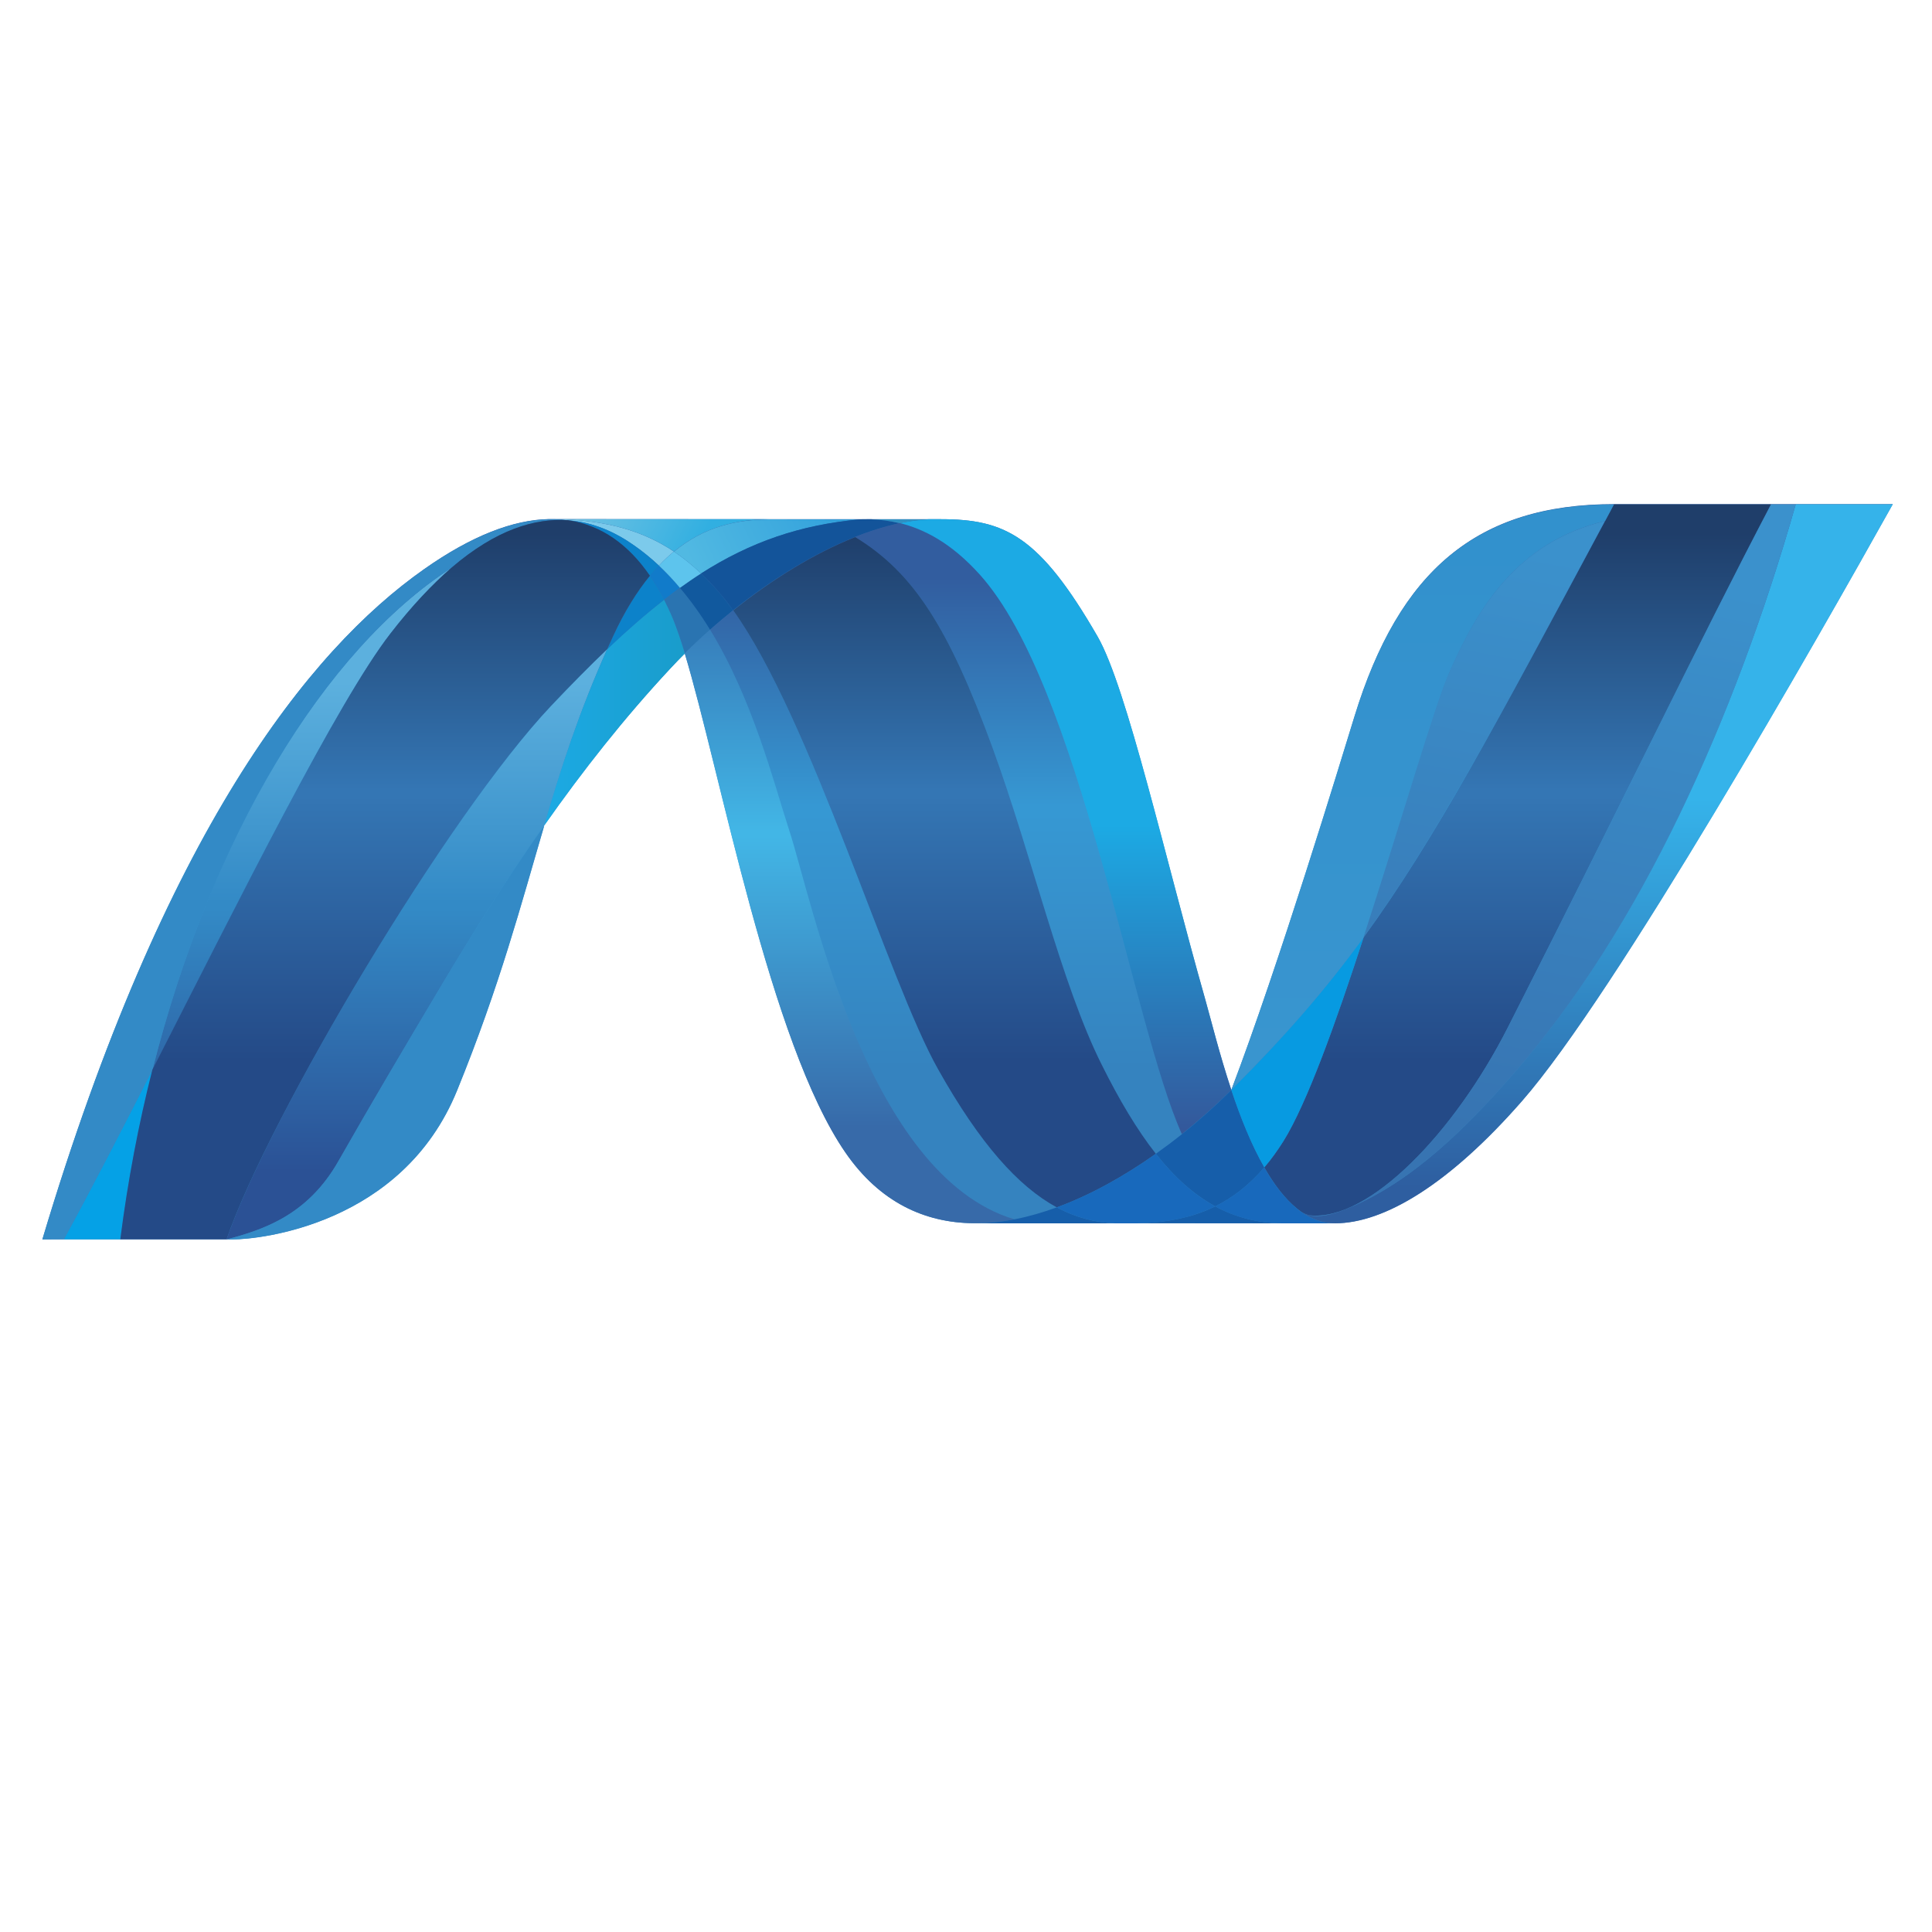 <?xml version="1.0" encoding="utf-8"?>
<!-- Generator: Adobe Illustrator 27.0.1, SVG Export Plug-In . SVG Version: 6.00 Build 0)  -->
<svg version="1.1"
	 id="Слой_1" text-rendering="geometricPrecision" image-rendering="optimizeQuality" shape-rendering="geometricPrecision"
	 xmlns="http://www.w3.org/2000/svg" xmlns:xlink="http://www.w3.org/1999/xlink" x="0px" y="0px" viewBox="0 0 1500 1500"
	 style="enable-background:new 0 0 1500 1500;" xml:space="preserve">
<style type="text/css">
	.st0{fill-rule:evenodd;clip-rule:evenodd;fill:url(#SVGID_1_);}
	.st1{fill-rule:evenodd;clip-rule:evenodd;fill:#117BCA;}
	.st2{fill-rule:evenodd;clip-rule:evenodd;fill:#2A74B1;}
	.st3{fill-rule:evenodd;clip-rule:evenodd;fill:#7CCAEB;}
	.st4{fill-rule:evenodd;clip-rule:evenodd;fill:#05A1E6;}
	.st5{fill-rule:evenodd;clip-rule:evenodd;fill:url(#SVGID_00000085937036817674321550000006237827682121903517_);}
	.st6{fill-rule:evenodd;clip-rule:evenodd;fill:url(#SVGID_00000049207466613739436330000016826363227251282088_);}
	.st7{fill-rule:evenodd;clip-rule:evenodd;fill:url(#SVGID_00000061465043601000948980000009025812970566875571_);}
	.st8{fill-rule:evenodd;clip-rule:evenodd;fill:#0C82CA;}
	.st9{fill-rule:evenodd;clip-rule:evenodd;fill:#11599E;}
	.st10{fill-rule:evenodd;clip-rule:evenodd;fill:#5DC4ED;}
	.st11{fill-rule:evenodd;clip-rule:evenodd;fill:url(#SVGID_00000167396961821924923100000002609481914910778038_);}
	.st12{fill-rule:evenodd;clip-rule:evenodd;fill:url(#SVGID_00000055685908195268516780000004140906808933124268_);}
	.st13{fill-rule:evenodd;clip-rule:evenodd;fill:#13549A;}
	.st14{fill-rule:evenodd;clip-rule:evenodd;fill:url(#SVGID_00000046299360429409823960000009989501240117452169_);}
	.st15{fill-rule:evenodd;clip-rule:evenodd;fill:url(#SVGID_00000125567310452410368480000006325483049858213283_);}
	.st16{fill-rule:evenodd;clip-rule:evenodd;fill:url(#SVGID_00000098219235820533063530000005388115189554583681_);}
	.st17{fill-rule:evenodd;clip-rule:evenodd;fill:url(#SVGID_00000167369995304916701090000009001597375495614138_);}
	.st18{fill-rule:evenodd;clip-rule:evenodd;fill:#165EAA;}
	.st19{fill-rule:evenodd;clip-rule:evenodd;fill:#079AE1;}
	.st20{fill-rule:evenodd;clip-rule:evenodd;fill:url(#SVGID_00000050624228461140489550000009831704011945991082_);}
	.st21{fill-rule:evenodd;clip-rule:evenodd;fill:#1869BC;}
	.st22{fill-rule:evenodd;clip-rule:evenodd;fill:url(#SVGID_00000112634259671380120730000006801311603747317167_);}
	.st23{fill-rule:evenodd;clip-rule:evenodd;fill:url(#SVGID_00000180336980635511046780000000524835025280285836_);}
	.st24{fill-rule:evenodd;clip-rule:evenodd;fill:#2F91C3;}
</style>
<g id="Нашивка">
	
		<linearGradient id="SVGID_1_" gradientUnits="userSpaceOnUse" x1="647.822" y1="1481.838" x2="647.822" y2="972.694" gradientTransform="matrix(1.121 0 0 -1.121 25.242 2052.39)">
		<stop  offset="0" style="stop-color:#325D9F"/>
		<stop  offset="0.388" style="stop-color:#3698D3"/>
		<stop  offset="0.4" style="stop-color:#3698D3"/>
		<stop  offset="0.839" style="stop-color:#3583BF"/>
		<stop  offset="0.839" style="stop-color:#3583BF"/>
		<stop  offset="1" style="stop-color:#3583BF"/>
	</linearGradient>
	<path class="st0" d="M175.9,962.2h5.1c20,0,131.3-11.2,173.8-115.6c33.5-82.3,49.8-144.9,67.7-205.7c30-42.7,62.3-83.7,98-122
		c3.6-3.9,7.4-7.8,11.2-11.6c27.6,91.4,66.1,302.6,124.8,387.6c26.7,38.7,61.6,54.4,99.2,54.8l2.8,0l107.3,0l16.5,0l112.7,0h0
		l41.4,0c0,0,0,0,0,0c38.6,0,89.1-30.8,145.1-94.8c72.7-83,229-357.9,288-463.5h-75.4H1375h-121.9c-106.5,0-166.8,51.8-201.5,164.8
		C1040.6,592,993,748.9,956,846.2c-9.1-27.3-15.6-53.8-20.4-70.8c-30.6-107.6-60.7-241.9-83.5-281.3c-45.2-78.3-72-90.9-121.4-91
		l-9.7,0h0l-44.7,0l-8.8,0l-70.7,0l-160.4-0.1l-6.3,0l-4.1,0c-27.4,0.6-59.6,12.7-96.9,39c-89.5,63-201.5,203.7-296.2,520.2h16.7
		h43.9L175.9,962.2L175.9,962.2z"/>
	<path class="st1" d="M511.6,439.1c-2.3,2.5-4.7,5.1-7,7.9c3.9,5.7,7.6,11.9,11,18.6c4.1-3.2,8.2-6.3,12.3-9.3
		C522.8,450.3,517.3,444.5,511.6,439.1L511.6,439.1z"/>
	<path class="st2" d="M527.9,456.4c-4.1,3-8.2,6-12.3,9.3c2.5,4.9,4.9,10,7.1,15.4c2.9,7,5.9,15.8,9,26.3
		c6.3-6.3,12.8-12.4,19.6-18.4C544.3,477.5,536.5,466.5,527.9,456.4L527.9,456.4z"/>
	<path class="st3" d="M511.6,439.1c3.8-4.1,7.7-7.7,11.6-10.9c-24.7-16.5-52.3-23.7-86.9-25.1l-6.3,0c3.8,0.1,7.4,0.4,11,0.9
		c19.8,1.4,36.9,9.4,51.1,19.3C499,428.1,505.5,433.4,511.6,439.1L511.6,439.1z"/>
	<path class="st4" d="M93.5,962.2c5.8-45.5,14.2-89.6,24.9-131.7c-24.6,48.3-48.2,94.1-68.8,131.7H93.5z"/>
	
		<linearGradient id="SVGID_00000011014731522760059020000009914020152173041306_" gradientUnits="userSpaceOnUse" x1="240.629" y1="1019.216" x2="240.629" y2="1391.383" gradientTransform="matrix(1.121 0 0 -1.121 25.242 2052.39)">
		<stop  offset="0" style="stop-color:#2B5195"/>
		<stop  offset="0.49" style="stop-color:#338AC6"/>
		<stop  offset="0.502" style="stop-color:#338AC6"/>
		<stop  offset="0.91" style="stop-color:#5CB0DE"/>
		<stop  offset="1" style="stop-color:#5CB0DE"/>
	</linearGradient>
	<path style="fill-rule:evenodd;clip-rule:evenodd;fill:url(#SVGID_00000011014731522760059020000009914020152173041306_);" d="
		M428,547.9c-80.4,85-218.9,318.6-252.1,414.4c28.2-7.5,62.8-18.6,86.8-60.8c25.8-45.3,52.4-90.2,79.3-135.3
		c25.4-42.6,51.9-84.7,80.4-125.2c13-44.3,27-87.7,49-137C457.7,517.2,443.3,531.8,428,547.9L428,547.9z M350.6,440.8
		c-99.3,64.3-186.5,208.8-232.2,389.7C186.4,697,262.4,544.3,303.2,491.8C319.8,470.4,335.6,453.7,350.6,440.8L350.6,440.8z"/>
	
		<linearGradient id="SVGID_00000019651694114707009330000010248570307010549123_" gradientUnits="userSpaceOnUse" x1="188.951" y1="1127.61" x2="188.951" y2="1317.508" gradientTransform="matrix(1.121 0 0 -1.121 25.242 2052.39)">
		<stop  offset="0" style="stop-color:#338AC6"/>
		<stop  offset="1" style="stop-color:#338AC6"/>
	</linearGradient>
	<path style="fill-rule:evenodd;clip-rule:evenodd;fill:url(#SVGID_00000019651694114707009330000010248570307010549123_);" d="
		M342.1,766.2c-26.9,45.1-53.5,89.9-79.3,135.3c-24,42.2-58.6,53.3-86.8,60.8h5.1c20,0,131.3-11.2,173.8-115.6
		c33.5-82.3,49.8-144.9,67.7-205.7C394,681.5,367.5,723.5,342.1,766.2L342.1,766.2z M49.6,962.2c20.5-37.7,44.1-83.4,68.8-131.7
		c45.8-180.8,132.9-325.3,232.2-389.7c34.6-29.6,64.9-38.7,90.5-36.8c-3.6-0.5-7.2-0.8-11-0.9l-4.1,0c-27.4,0.6-59.6,12.7-96.9,39
		c-89.5,63-201.5,203.7-296.2,520.2L49.6,962.2L49.6,962.2z"/>
	
		<linearGradient id="SVGID_00000019659424405033058730000003932357354997400492_" gradientUnits="userSpaceOnUse" x1="354.423" y1="1337.556" x2="451.875" y2="1337.556" gradientTransform="matrix(1.121 0 0 -1.121 25.242 2052.39)">
		<stop  offset="0" style="stop-color:#1CAAE4"/>
		<stop  offset="1" style="stop-color:#199CCB"/>
	</linearGradient>
	<path style="fill-rule:evenodd;clip-rule:evenodd;fill:url(#SVGID_00000019659424405033058730000003932357354997400492_);" d="
		M471.5,504c-22.1,49.3-36,92.6-49,137c30-42.7,62.3-83.7,98-122c3.6-3.9,7.4-7.8,11.2-11.6c-3.2-10.5-6.2-19.3-9-26.3
		c-2.2-5.4-4.6-10.5-7.1-15.4C501.3,476.8,486.7,489.5,471.5,504L471.5,504z"/>
	<path class="st8" d="M471.5,504c15.2-14.5,29.8-27.2,44.1-38.4c-3.4-6.7-7.1-12.9-11-18.6c-10,12.2-19.6,27.7-28.7,47.2
		C474.4,497.6,473,500.8,471.5,504L471.5,504z"/>
	<path class="st8" d="M441.1,404c26,3.8,47,19.1,63.5,43.1c2.3-2.8,4.6-5.5,7-7.9c-6.1-5.7-12.5-11-19.4-15.8
		C478,413.3,460.9,405.4,441.1,404L441.1,404z"/>
	<path class="st9" d="M527.9,456.4c8.6,10.2,16.4,21.1,23.4,32.6c5.8-5.2,11.8-10.2,17.9-15.1c-2.9-4-5.8-7.8-8.6-11.2
		c-5.4-6.4-10.8-12.2-16.2-17.4C538.9,448.7,533.4,452.4,527.9,456.4L527.9,456.4z"/>
	<path class="st10" d="M527.9,456.4c5.5-3.9,10.9-7.7,16.4-11.2c-6.9-6.5-13.9-12.2-21.1-17c-3.9,3.2-7.8,6.9-11.6,10.9
		C517.3,444.5,522.8,450.3,527.9,456.4z"/>
	
		<linearGradient id="SVGID_00000032631902667279725440000006015202496200854179_" gradientUnits="userSpaceOnUse" x1="388.258" y1="1496.292" x2="497.359" y2="1442.432" gradientTransform="matrix(1.121 0 0 -1.121 25.242 2052.39)">
		<stop  offset="0" style="stop-color:#6FC2E3"/>
		<stop  offset="0.702" style="stop-color:#31AFE1"/>
		<stop  offset="1" style="stop-color:#31AFE1"/>
	</linearGradient>
	<path style="fill-rule:evenodd;clip-rule:evenodd;fill:url(#SVGID_00000032631902667279725440000006015202496200854179_);" d="
		M436.4,403.1c34.5,1.4,62.1,8.6,86.9,25.1c24.2-19.9,49.6-24.8,73.5-25.1L436.4,403.1L436.4,403.1z"/>
	
		<linearGradient id="SVGID_00000127032470579943620360000011361809691753538207_" gradientUnits="userSpaceOnUse" x1="457.157" y1="1437.794" x2="553.059" y2="1482.883" gradientTransform="matrix(1.121 0 0 -1.121 25.242 2052.39)">
		<stop  offset="0" style="stop-color:#51B9E2"/>
		<stop  offset="1" style="stop-color:#33A2DC"/>
	</linearGradient>
	<path style="fill-rule:evenodd;clip-rule:evenodd;fill:url(#SVGID_00000127032470579943620360000011361809691753538207_);" d="
		M596.8,403.2c-24,0.3-49.4,5.1-73.5,25.1c7.2,4.8,14.2,10.5,21.1,17c38.3-24.5,76.7-37.7,123.2-42L596.8,403.2L596.8,403.2z"/>
	<path class="st13" d="M667.5,403.2c-46.5,4.3-84.9,17.6-123.2,42c5.5,5.2,10.9,11,16.2,17.4c2.9,3.4,5.8,7.2,8.6,11.2
		c30-24,63-44.3,94.7-56.9c11.8-4.7,23.4-8.3,34.7-10.7c-7.9-1.9-15.4-2.7-22.3-3.1L667.5,403.2L667.5,403.2z"/>
	
		<linearGradient id="SVGID_00000071560685803666742700000013252364308709956786_" gradientUnits="userSpaceOnUse" x1="632.809" y1="1430.18" x2="632.809" y2="1025.139" gradientTransform="matrix(1.121 0 0 -1.121 25.242 2052.39)">
		<stop  offset="0" style="stop-color:#325D9F"/>
		<stop  offset="0.388" style="stop-color:#3698D3"/>
		<stop  offset="0.4" style="stop-color:#3698D3"/>
		<stop  offset="0.839" style="stop-color:#3583BF"/>
		<stop  offset="0.839" style="stop-color:#3583BF"/>
		<stop  offset="1" style="stop-color:#3583BF"/>
	</linearGradient>
	<path style="fill-rule:evenodd;clip-rule:evenodd;fill:url(#SVGID_00000071560685803666742700000013252364308709956786_);" d="
		M663.9,416.9c45.3,27.7,72.6,70.3,106.5,163.3c30.7,84,53.5,183.9,85,246.6c13.6,27,27.2,50.2,41.9,68.9c6.9-4.9,13.7-10,20.3-15.3
		c-38.7-85.6-79-347.6-156.8-434.3c-22.1-24.6-43.3-35.4-62.2-40C687.4,408.6,675.7,412.2,663.9,416.9L663.9,416.9z M728.3,830.2
		c-38.6-68.4-98.7-272.1-159.1-356.4c-6.1,4.9-12.1,9.9-17.9,15.1c33.1,54.1,49.4,118.4,61.6,155.9
		c17.7,54.6,60.1,267.5,174.8,301.9c10.9-2.1,21.9-5.3,32.9-9.3C790.6,921.2,760.9,888.1,728.3,830.2L728.3,830.2z"/>
	
		<linearGradient id="SVGID_00000175289032804431934840000015748597131732011919_" gradientUnits="userSpaceOnUse" x1="715.64" y1="1045.603" x2="715.64" y2="1471.457" gradientTransform="matrix(1.121 0 0 -1.121 25.242 2052.39)">
		<stop  offset="0" style="stop-color:#34579A"/>
		<stop  offset="0.502" style="stop-color:#1CAAE4"/>
		<stop  offset="1" style="stop-color:#1CAAE4"/>
	</linearGradient>
	<path style="fill-rule:evenodd;clip-rule:evenodd;fill:url(#SVGID_00000175289032804431934840000015748597131732011919_);" d="
		M760.8,446.2c77.8,86.6,118.1,348.6,156.8,434.3c13.3-10.6,25.9-21.9,37.5-33.4c0.3-0.3,0.6-0.6,0.9-0.9
		c-9.1-27.3-15.6-53.8-20.4-70.8c-30.6-107.6-60.7-241.9-83.5-281.3c-45.2-78.3-72-90.9-121.4-91l-9.7,0c-7.2,0.4-14.7,1.4-22.4,3
		C717.5,410.8,738.7,421.6,760.8,446.2L760.8,446.2z"/>
	
		<linearGradient id="SVGID_00000157310346807698867860000000168665460639256202_" gradientUnits="userSpaceOnUse" x1="566.051" y1="1394.983" x2="566.051" y2="983.841" gradientTransform="matrix(1.121 0 0 -1.121 25.242 2052.39)">
		<stop  offset="0" style="stop-color:#377EBB"/>
		<stop  offset="0.341" style="stop-color:#42B6E6"/>
		<stop  offset="0.349" style="stop-color:#42B6E6"/>
		<stop  offset="0.839" style="stop-color:#376AA9"/>
		<stop  offset="0.839" style="stop-color:#376AA9"/>
		<stop  offset="1" style="stop-color:#376AA9"/>
	</linearGradient>
	<path style="fill-rule:evenodd;clip-rule:evenodd;fill:url(#SVGID_00000157310346807698867860000000168665460639256202_);" d="
		M787.6,946.7c-114.7-34.4-157-247.3-174.8-301.9c-12.2-37.5-28.4-101.8-61.6-155.9c-6.8,6-13.3,12.1-19.6,18.4
		c27.6,91.4,66.1,302.6,124.8,387.6c26.7,38.7,61.6,54.4,99.2,54.8l2.8,0C768.1,949.6,777.8,948.6,787.6,946.7L787.6,946.7z"/>
	
		<linearGradient id="SVGID_00000101816297673014219360000005389776804363747739_" gradientUnits="userSpaceOnUse" x1="632.574" y1="1461.472" x2="632.574" y2="993.059" gradientTransform="matrix(1.121 0 0 -1.121 25.242 2052.39)">
		<stop  offset="0" style="stop-color:#1F3E6A"/>
		<stop  offset="0.38" style="stop-color:#3476B4"/>
		<stop  offset="0.388" style="stop-color:#3476B4"/>
		<stop  offset="0.78" style="stop-color:#244A87"/>
		<stop  offset="0.78" style="stop-color:#244A87"/>
		<stop  offset="1" style="stop-color:#244A87"/>
	</linearGradient>
	<path style="fill-rule:evenodd;clip-rule:evenodd;fill:url(#SVGID_00000101816297673014219360000005389776804363747739_);" d="
		M820.5,937.4c26.3-9.6,52.4-24.3,76.9-41.6c-14.7-18.7-28.4-41.8-41.9-68.9c-31.5-62.7-54.3-162.6-85-246.6
		c-34-93-61.2-135.7-106.5-163.3c-31.8,12.6-64.7,32.9-94.7,56.9c60.4,84.3,120.4,287.9,159.1,356.4
		C760.9,888.1,790.6,921.2,820.5,937.4L820.5,937.4z M1246.2,404.5c-84.3,157.2-132.3,247.5-187.5,323.3
		c-21.5,66.2-44.1,129.2-62.3,158.3c-4.8,7.6-9.7,14.4-14.8,20.3c7.5,13.1,15.9,24.3,25.5,32c1.1,0.9,2.1,1.7,3.2,2.5
		c2,1.3,4.2,2.2,6.6,2.7c46,4.8,112.3-64.2,153.7-145.7c94-184.9,147-296.8,204.4-406.3h-121.9L1246.2,404.5L1246.2,404.5z
		 M303.2,491.8C262.4,544.3,186.4,697,118.3,830.5c-10.7,42.1-19.1,86.2-24.9,131.7h82.5c33.2-95.8,171.7-329.4,252.1-414.4
		c15.2-16.1,29.6-30.7,43.5-43.9c1.4-3.2,2.9-6.4,4.4-9.7c9-19.6,18.7-35,28.7-47.2c-16.5-24-37.5-39.3-63.5-43.1
		c-25.7-1.8-55.9,7.2-90.5,36.8C335.6,453.7,319.8,470.4,303.2,491.8L303.2,491.8z"/>
	<path class="st18" d="M897.4,895.8c14.1,17.9,29.2,31.6,46.1,40.8c13.2-6.5,26-16.1,38.1-30.2c-10.2-17.9-18.6-39.2-25.6-60.1
		c-0.3,0.3-0.6,0.6-0.9,0.9c-11.6,11.5-24.2,22.8-37.5,33.4C911.1,885.8,904.3,890.9,897.4,895.8L897.4,895.8z M995.1,949.8
		c-19.2-0.3-36.2-4.9-51.6-13.2c-0.6,0.3-1.3,0.6-1.9,0.9c-8.2,3.9-16.5,6.6-24.9,8.4c-11.5,2.6-23.1,3.6-34.3,3.8L995.1,949.8
		L995.1,949.8z M820.5,937.4c-11,4-22,7.2-32.9,9.3c-9.8,1.9-19.5,3-29.1,3.1l107.3,0C850.4,949.2,835.4,945.4,820.5,937.4
		L820.5,937.4z"/>
	<path class="st19" d="M956,846.2c6.9,20.9,15.4,42.3,25.6,60.1c5.1-5.9,10-12.7,14.8-20.3c18.2-29.1,40.8-92.1,62.3-158.3
		C1028.9,768.7,996.9,805.5,956,846.2L956,846.2z"/>
	
		<linearGradient id="SVGID_00000039834282575058898110000018096978523703918474_" gradientUnits="userSpaceOnUse" x1="962.991" y1="1465.611" x2="962.991" y2="1092.411" gradientTransform="matrix(1.121 0 0 -1.121 25.242 2052.39)">
		<stop  offset="0" style="stop-color:#3291CD"/>
		<stop  offset="1" style="stop-color:#3995CF"/>
	</linearGradient>
	<path style="fill-rule:evenodd;clip-rule:evenodd;fill:url(#SVGID_00000039834282575058898110000018096978523703918474_);" d="
		M956,846.2c40.9-40.8,72.9-77.5,102.7-118.4c28.5-87.4,55.1-180.3,67.4-207.6c21.1-47,51.1-99.1,120.1-115.7
		c2.3-4.2,4.6-8.5,6.9-12.9c-106.5,0-166.8,51.8-201.5,164.8C1040.6,592,993,748.9,956,846.2L956,846.2z"/>
	<path class="st21" d="M1007,938.4c-9.5-7.8-18-18.9-25.5-32c-12.1,14.1-24.9,23.7-38.1,30.2c15.4,8.4,32.4,12.9,51.6,13.2h0l41.4,0
		c-9.6,0-18.3-3.3-26.3-9C1009.1,940.2,1008,939.3,1007,938.4L1007,938.4z M820.5,937.4c14.9,8,29.9,11.8,45.4,12.4l16.5,0
		c0,0,0,0,0,0c19.9-0.4,40.9-3.2,61.1-13.2c-16.9-9.2-32-23-46.1-40.8C873,913.1,846.8,927.7,820.5,937.4L820.5,937.4z"/>
	
		<linearGradient id="SVGID_00000091003714468729034250000010966150818814759099_" gradientUnits="userSpaceOnUse" x1="1083.824" y1="1008.639" x2="1083.824" y2="1456.932" gradientTransform="matrix(1.121 0 0 -1.121 25.242 2052.39)">
		<stop  offset="0" style="stop-color:#2E5EA0"/>
		<stop  offset="0.6" style="stop-color:#35B3EA"/>
		<stop  offset="1" style="stop-color:#35B3EA"/>
	</linearGradient>
	<path style="fill-rule:evenodd;clip-rule:evenodd;fill:url(#SVGID_00000091003714468729034250000010966150818814759099_);" d="
		M1174.1,834.8c-35.4,40.3-77.5,82.9-128.2,103.6c-11.9,4.9-21.4,6.8-29.1,5.1c-2.4-0.5-4.6-1.4-6.6-2.7c8,5.7,16.8,9,26.3,9
		c0,0,0,0,0,0c38.6,0,89.1-30.8,145.1-94.8c72.7-83,229-357.9,288-463.5h-75.4C1346.9,557.6,1273.7,721.4,1174.1,834.8L1174.1,834.8
		z"/>
	
		<linearGradient id="SVGID_00000075872625576548100760000007168347244953044394_" gradientUnits="userSpaceOnUse" x1="1092.335" y1="1439.315" x2="1013.092" y2="1027.761" gradientTransform="matrix(1.121 0 0 -1.121 25.242 2052.39)">
		<stop  offset="0" style="stop-color:#3B91CC"/>
		<stop  offset="0.961" style="stop-color:#3774B2"/>
		<stop  offset="0.961" style="stop-color:#3774B2"/>
		<stop  offset="1" style="stop-color:#3774B2"/>
	</linearGradient>
	<path style="fill-rule:evenodd;clip-rule:evenodd;fill:url(#SVGID_00000075872625576548100760000007168347244953044394_);" d="
		M1045.9,938.4c50.7-20.8,92.8-63.3,128.2-103.6c99.6-113.4,172.8-277.2,220.1-443.2H1375c-57.4,109.5-110.4,221.4-204.4,406.3
		c-41.4,81.5-107.7,150.4-153.7,145.7C1024.5,945.3,1034,943.3,1045.9,938.4L1045.9,938.4z M1126,520.2
		c-12.2,27.2-38.9,120.1-67.4,207.6c55.2-75.8,103.1-166.1,187.5-323.3C1177.1,421.1,1147.2,473.2,1126,520.2L1126,520.2z"/>
	<path class="st24" d="M698.6,406.2c7.7-1.6,15.1-2.6,22.4-3l-44.7,0C683.3,403.5,690.7,404.3,698.6,406.2L698.6,406.2z"/>
</g>
</svg>
